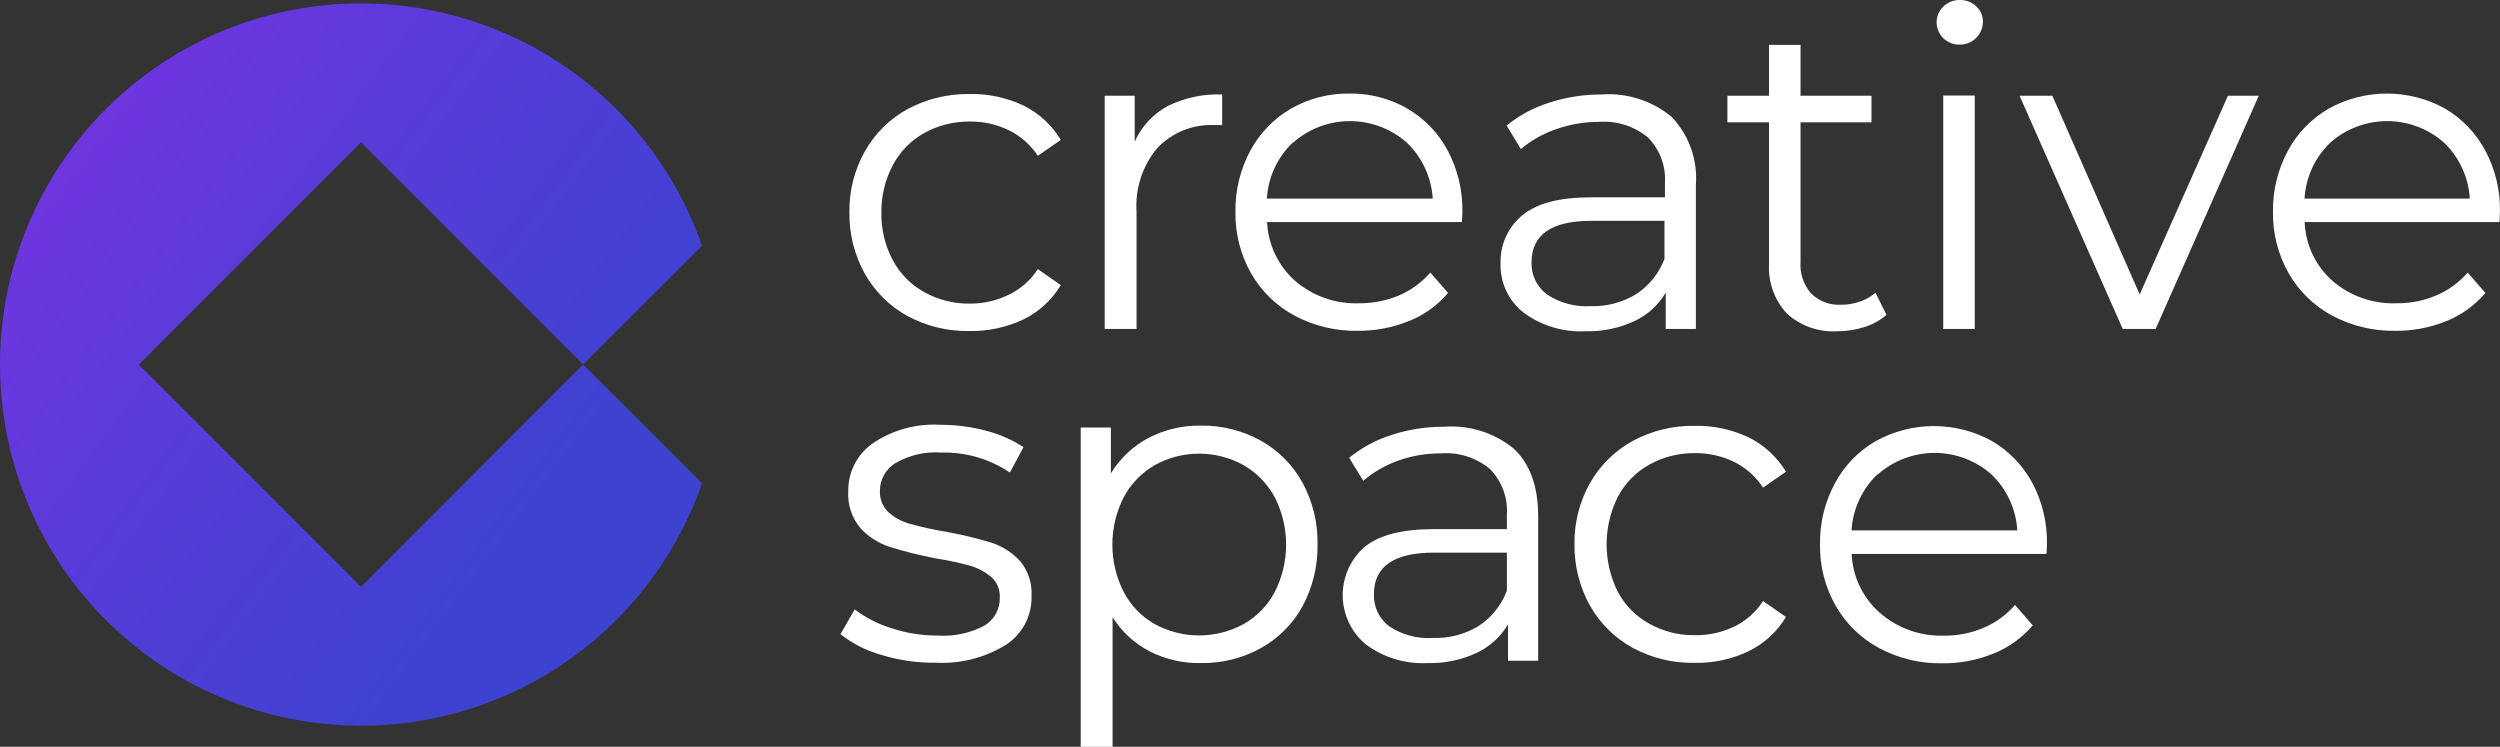 <svg width="154" height="46" viewBox="0 0 154 46" fill="none" xmlns="http://www.w3.org/2000/svg">
<rect x="0" y="0" width="154" height="46" fill="#333333" stroke="none"/>
<path d="M55.91 19.473C54.806 18.868 53.893 17.965 53.277 16.866C52.632 15.71 52.303 14.405 52.324 13.081C52.303 11.764 52.631 10.464 53.277 9.316C53.896 8.221 54.808 7.321 55.91 6.717C57.082 6.09 58.394 5.771 59.723 5.792C60.869 5.768 62.005 6.009 63.042 6.498C63.996 6.969 64.795 7.705 65.344 8.617L63.931 9.599C63.484 8.92 62.862 8.373 62.131 8.017C61.391 7.661 60.579 7.479 59.758 7.487C58.772 7.472 57.798 7.715 56.934 8.193C56.112 8.652 55.44 9.339 55 10.171C54.522 11.07 54.279 12.076 54.294 13.095C54.274 14.119 54.517 15.13 55 16.033C55.441 16.861 56.113 17.543 56.934 17.997C57.798 18.475 58.772 18.718 59.758 18.703C60.581 18.706 61.392 18.52 62.131 18.159C62.867 17.811 63.491 17.262 63.931 16.577L65.344 17.566C64.794 18.482 63.989 19.219 63.028 19.684C61.995 20.169 60.864 20.411 59.723 20.391C58.395 20.416 57.082 20.1 55.91 19.473V19.473Z" fill="white"/>
<path d="M71.938 6.526C72.978 6.017 74.128 5.774 75.285 5.82V7.706H74.819C74.164 7.674 73.509 7.784 72.9 8.028C72.291 8.272 71.741 8.644 71.288 9.119C70.379 10.209 69.921 11.607 70.011 13.024V20.264H68.048V5.898H69.898V8.723C70.319 7.787 71.036 7.015 71.938 6.526V6.526Z" fill="white"/>
<path d="M90.056 13.681H78.053C78.084 14.37 78.253 15.046 78.55 15.668C78.847 16.291 79.266 16.847 79.782 17.304C80.873 18.242 82.278 18.734 83.715 18.682C84.558 18.689 85.394 18.526 86.172 18.201C86.917 17.885 87.579 17.402 88.107 16.789L89.201 18.046C88.551 18.809 87.725 19.403 86.794 19.776C85.791 20.182 84.719 20.386 83.638 20.377C82.272 20.402 80.922 20.077 79.719 19.43C78.606 18.827 77.684 17.924 77.057 16.824C76.411 15.674 76.082 14.372 76.104 13.053C76.082 11.741 76.396 10.445 77.015 9.288C77.596 8.206 78.466 7.306 79.528 6.689C80.622 6.066 81.863 5.746 83.122 5.764C84.375 5.745 85.609 6.065 86.695 6.689C87.747 7.304 88.607 8.199 89.18 9.274C89.796 10.437 90.108 11.737 90.084 13.053L90.056 13.681ZM79.634 8.78C78.687 9.689 78.117 10.922 78.038 12.233H88.255C88.177 10.921 87.604 9.687 86.653 8.78C85.687 7.929 84.444 7.46 83.157 7.46C81.871 7.46 80.628 7.929 79.662 8.78H79.634Z" fill="white"/>
<path d="M102.97 7.197C103.497 7.749 103.902 8.404 104.16 9.122C104.418 9.84 104.522 10.604 104.467 11.364V20.264H102.61V18.025C102.159 18.788 101.49 19.398 100.689 19.776C99.746 20.215 98.714 20.43 97.674 20.405C96.304 20.476 94.951 20.069 93.847 19.254C93.391 18.895 93.025 18.434 92.78 17.907C92.534 17.381 92.416 16.804 92.435 16.224C92.417 15.663 92.527 15.105 92.757 14.594C92.987 14.082 93.331 13.63 93.763 13.271C94.647 12.527 96.06 12.155 97.999 12.155H102.56V11.301C102.596 10.783 102.523 10.264 102.344 9.777C102.165 9.29 101.885 8.847 101.522 8.476C100.676 7.772 99.59 7.425 98.493 7.508C97.601 7.505 96.715 7.655 95.874 7.953C95.074 8.222 94.331 8.639 93.685 9.182L92.809 7.734C93.587 7.1 94.478 6.62 95.436 6.322C96.476 5.985 97.563 5.816 98.656 5.82C100.217 5.706 101.763 6.2 102.97 7.197ZM100.781 18.124C101.581 17.603 102.194 16.841 102.532 15.948V13.603H98.027C95.57 13.603 94.342 14.458 94.342 16.167C94.329 16.552 94.412 16.935 94.582 17.281C94.752 17.627 95.004 17.926 95.316 18.152C96.108 18.671 97.047 18.919 97.992 18.858C98.973 18.888 99.942 18.633 100.781 18.124Z" fill="white"/>
<path d="M116.208 19.395C115.816 19.736 115.357 19.991 114.86 20.144C114.316 20.317 113.75 20.405 113.179 20.405C112.614 20.44 112.046 20.361 111.512 20.173C110.977 19.985 110.485 19.692 110.066 19.31C109.688 18.898 109.396 18.415 109.208 17.888C109.02 17.362 108.94 16.803 108.971 16.245V7.536H106.408V5.898H108.971V2.762H110.913V5.898H115.283V7.536H110.913V16.111C110.86 16.822 111.091 17.526 111.555 18.067C111.796 18.307 112.085 18.494 112.402 18.616C112.719 18.738 113.059 18.791 113.398 18.773C113.792 18.775 114.184 18.71 114.556 18.583C114.914 18.465 115.245 18.278 115.531 18.032L116.208 19.395Z" fill="white"/>
<path d="M119.703 2.352C119.443 2.089 119.296 1.734 119.294 1.364C119.295 1.185 119.332 1.009 119.402 0.845C119.473 0.682 119.575 0.534 119.703 0.41C119.839 0.276 120 0.17 120.177 0.1C120.354 0.029 120.544 -0.004 120.734 0C120.92 -0.003 121.105 0.03 121.279 0.097C121.452 0.165 121.61 0.267 121.744 0.396C121.873 0.515 121.976 0.661 122.046 0.823C122.115 0.985 122.149 1.159 122.146 1.335C122.146 1.71 121.998 2.069 121.733 2.334C121.468 2.599 121.109 2.748 120.734 2.748C120.545 2.755 120.356 2.723 120.179 2.655C120.002 2.587 119.84 2.484 119.703 2.352V2.352ZM119.703 5.884H121.645V20.264H119.703V5.884Z" fill="white"/>
<path d="M139.141 5.898L132.787 20.264H130.76L124.406 5.898H126.425L131.805 18.138L137.242 5.898H139.141Z" fill="white"/>
<path d="M153.969 13.681H141.966C141.993 14.37 142.159 15.045 142.454 15.668C142.749 16.291 143.166 16.847 143.681 17.304C144.773 18.242 146.177 18.733 147.614 18.682C148.457 18.691 149.294 18.527 150.071 18.201C150.817 17.883 151.481 17.4 152.013 16.789L153.1 18.046C152.454 18.807 151.632 19.401 150.707 19.776C149.707 20.183 148.637 20.387 147.558 20.377C146.192 20.402 144.843 20.077 143.639 19.43C142.525 18.828 141.603 17.925 140.977 16.824C140.326 15.675 139.994 14.373 140.017 13.053C139.995 11.74 140.311 10.443 140.935 9.288C141.514 8.204 142.385 7.304 143.448 6.689C144.545 6.082 145.778 5.764 147.032 5.764C148.285 5.764 149.518 6.082 150.615 6.689C151.663 7.306 152.52 8.201 153.093 9.274C153.713 10.435 154.024 11.736 153.997 13.053L153.969 13.681ZM143.554 8.78C142.605 9.687 142.034 10.921 141.959 12.233H152.14C152.064 10.921 151.494 9.687 150.544 8.78C149.579 7.929 148.336 7.46 147.049 7.46C145.763 7.46 144.52 7.929 143.554 8.78V8.78Z" fill="white"/>
<path d="M54.272 40.336C53.363 40.082 52.514 39.65 51.773 39.065L52.648 37.539C53.33 38.056 54.097 38.448 54.915 38.697C55.826 38.999 56.779 39.152 57.739 39.15C58.747 39.22 59.755 39.007 60.648 38.535C60.945 38.355 61.188 38.099 61.353 37.794C61.518 37.488 61.599 37.145 61.587 36.798C61.599 36.565 61.559 36.333 61.47 36.118C61.38 35.903 61.245 35.711 61.072 35.555C60.689 35.228 60.242 34.987 59.758 34.848C59.062 34.657 58.354 34.507 57.64 34.396C56.686 34.216 55.743 33.981 54.816 33.69C54.12 33.47 53.494 33.07 53.001 32.532C52.47 31.9 52.202 31.088 52.253 30.265C52.243 29.687 52.375 29.116 52.637 28.601C52.9 28.086 53.284 27.644 53.757 27.312C54.984 26.481 56.451 26.079 57.93 26.168C58.883 26.165 59.833 26.289 60.754 26.535C61.568 26.746 62.343 27.087 63.049 27.545L62.209 29.106C60.958 28.268 59.477 27.838 57.972 27.877C56.986 27.806 56.001 28.035 55.148 28.534C54.856 28.715 54.616 28.968 54.45 29.268C54.284 29.569 54.199 29.907 54.202 30.25C54.193 30.495 54.236 30.739 54.329 30.965C54.421 31.192 54.561 31.396 54.738 31.564C55.119 31.897 55.571 32.139 56.059 32.27C56.779 32.47 57.51 32.63 58.248 32.751C59.177 32.918 60.096 33.137 61.001 33.407C61.705 33.621 62.339 34.018 62.837 34.559C63.339 35.166 63.591 35.941 63.543 36.727C63.557 37.317 63.42 37.901 63.146 38.424C62.872 38.947 62.469 39.391 61.975 39.715C60.671 40.521 59.15 40.908 57.619 40.823C56.485 40.835 55.356 40.67 54.272 40.336V40.336Z" fill="white"/>
<path d="M77.664 27.143C78.746 27.746 79.637 28.642 80.234 29.728C80.864 30.891 81.182 32.198 81.159 33.52C81.185 34.855 80.866 36.173 80.234 37.349C79.638 38.433 78.747 39.327 77.664 39.926C76.541 40.547 75.276 40.864 73.993 40.845C72.901 40.869 71.82 40.627 70.844 40.138C69.898 39.652 69.1 38.92 68.535 38.02V46.001H66.572V26.338H68.429V29.163C68.989 28.241 69.786 27.487 70.738 26.98C71.736 26.461 72.847 26.199 73.972 26.218C75.262 26.198 76.535 26.517 77.664 27.143V27.143ZM76.605 38.443C77.422 37.982 78.088 37.296 78.526 36.466C78.985 35.562 79.225 34.563 79.225 33.549C79.225 32.535 78.985 31.535 78.526 30.632C78.08 29.808 77.416 29.123 76.605 28.654C75.767 28.189 74.824 27.945 73.866 27.945C72.907 27.945 71.964 28.189 71.126 28.654C70.32 29.124 69.66 29.809 69.22 30.632C68.76 31.535 68.521 32.535 68.521 33.549C68.521 34.563 68.76 35.562 69.22 36.466C69.652 37.295 70.314 37.981 71.126 38.443C71.966 38.902 72.908 39.142 73.866 39.142C74.823 39.142 75.765 38.902 76.605 38.443V38.443Z" fill="white"/>
<path d="M93.247 27.637C94.25 28.576 94.751 29.961 94.751 31.804V40.703H92.894V38.465C92.439 39.227 91.769 39.836 90.967 40.216C90.024 40.656 88.992 40.871 87.952 40.845C86.583 40.919 85.232 40.512 84.132 39.693C83.696 39.33 83.343 38.877 83.098 38.364C82.853 37.852 82.721 37.293 82.712 36.725C82.702 36.157 82.815 35.594 83.043 35.074C83.271 34.554 83.609 34.089 84.033 33.711C84.918 32.972 86.33 32.6 88.269 32.595H92.824V31.72C92.86 31.202 92.786 30.683 92.607 30.196C92.428 29.709 92.148 29.265 91.786 28.894C90.94 28.191 89.854 27.844 88.757 27.927C87.864 27.924 86.978 28.074 86.137 28.372C85.347 28.65 84.614 29.071 83.977 29.615L83.108 28.202C83.883 27.569 84.773 27.09 85.728 26.79C86.767 26.453 87.854 26.284 88.947 26.288C90.501 26.168 92.041 26.651 93.247 27.637V27.637ZM91.08 38.563C91.877 38.042 92.488 37.28 92.824 36.388V34.043H88.319C85.862 34.043 84.633 34.898 84.633 36.607C84.619 36.991 84.699 37.373 84.866 37.719C85.034 38.065 85.283 38.364 85.593 38.592C86.385 39.112 87.324 39.36 88.269 39.298C89.257 39.33 90.234 39.075 91.08 38.563V38.563Z" fill="white"/>
<path d="M100.583 39.912C99.477 39.308 98.561 38.405 97.942 37.306C97.298 36.15 96.969 34.844 96.989 33.52C96.968 32.203 97.297 30.904 97.942 29.756C98.564 28.661 99.479 27.761 100.583 27.157C101.752 26.528 103.062 26.21 104.389 26.232C105.535 26.207 106.671 26.449 107.707 26.938C108.664 27.409 109.465 28.144 110.016 29.057L108.604 30.039C108.158 29.352 107.533 28.801 106.797 28.442C106.057 28.086 105.245 27.905 104.424 27.913C103.437 27.897 102.464 28.141 101.6 28.619C100.774 29.078 100.099 29.767 99.658 30.604C99.204 31.512 98.967 32.515 98.967 33.531C98.967 34.547 99.204 35.55 99.658 36.459C100.102 37.287 100.776 37.969 101.6 38.422C102.463 38.903 103.437 39.147 104.424 39.128C105.244 39.137 106.055 38.961 106.797 38.613C107.535 38.262 108.161 37.711 108.604 37.024L110.016 38.005C109.466 38.924 108.658 39.66 107.693 40.124C106.662 40.614 105.53 40.856 104.389 40.831C103.062 40.858 101.751 40.541 100.583 39.912V39.912Z" fill="white"/>
<path d="M126.065 34.121H114.062C114.091 34.81 114.259 35.487 114.557 36.109C114.854 36.732 115.274 37.288 115.792 37.744C116.878 38.694 118.283 39.199 119.725 39.157C120.568 39.169 121.405 39.006 122.182 38.676C122.928 38.36 123.593 37.877 124.123 37.264L125.218 38.521C124.565 39.287 123.737 39.883 122.803 40.258C121.803 40.665 120.733 40.869 119.654 40.859C118.288 40.885 116.939 40.559 115.735 39.912C114.621 39.31 113.699 38.407 113.073 37.306C112.422 36.158 112.09 34.855 112.113 33.535C112.091 32.222 112.407 30.925 113.031 29.77C113.611 28.686 114.481 27.786 115.545 27.171C116.642 26.564 117.875 26.246 119.128 26.246C120.381 26.246 121.614 26.564 122.711 27.171C123.76 27.79 124.619 28.684 125.197 29.756C125.811 30.919 126.119 32.219 126.093 33.535L126.065 34.121ZM115.651 29.219C114.701 30.127 114.131 31.361 114.055 32.673H124.265C124.189 31.361 123.619 30.127 122.669 29.219C121.703 28.369 120.461 27.899 119.174 27.899C117.887 27.899 116.645 28.369 115.679 29.219H115.651Z" fill="white"/>
<path d="M22.238 36.148L8.555 22.453L22.238 8.765L35.922 22.453L43.244 15.136C41.514 10.172 38.084 5.981 33.56 3.305C29.036 0.63 23.711 -0.356 18.53 0.521C13.348 1.398 8.645 4.082 5.253 8.097C1.861 12.113 0 17.2 0 22.457C0 27.713 1.861 32.8 5.253 36.816C8.645 40.831 13.348 43.515 18.53 44.392C23.711 45.27 29.036 44.283 33.56 41.608C38.084 38.932 41.514 34.741 43.244 29.777L35.922 22.453L22.238 36.148Z" fill="url(#paint0_linear)"/>
<defs>
<linearGradient id="paint0_linear" x1="-0.723" y1="5.276" x2="33.91" y2="31.18" gradientUnits="userSpaceOnUse">
<stop stop-color="#7733E2"/>
<stop offset="0.62" stop-color="#513DD7"/>
<stop offset="1" stop-color="#3E42D1"/>
</linearGradient>
</defs>
</svg>
